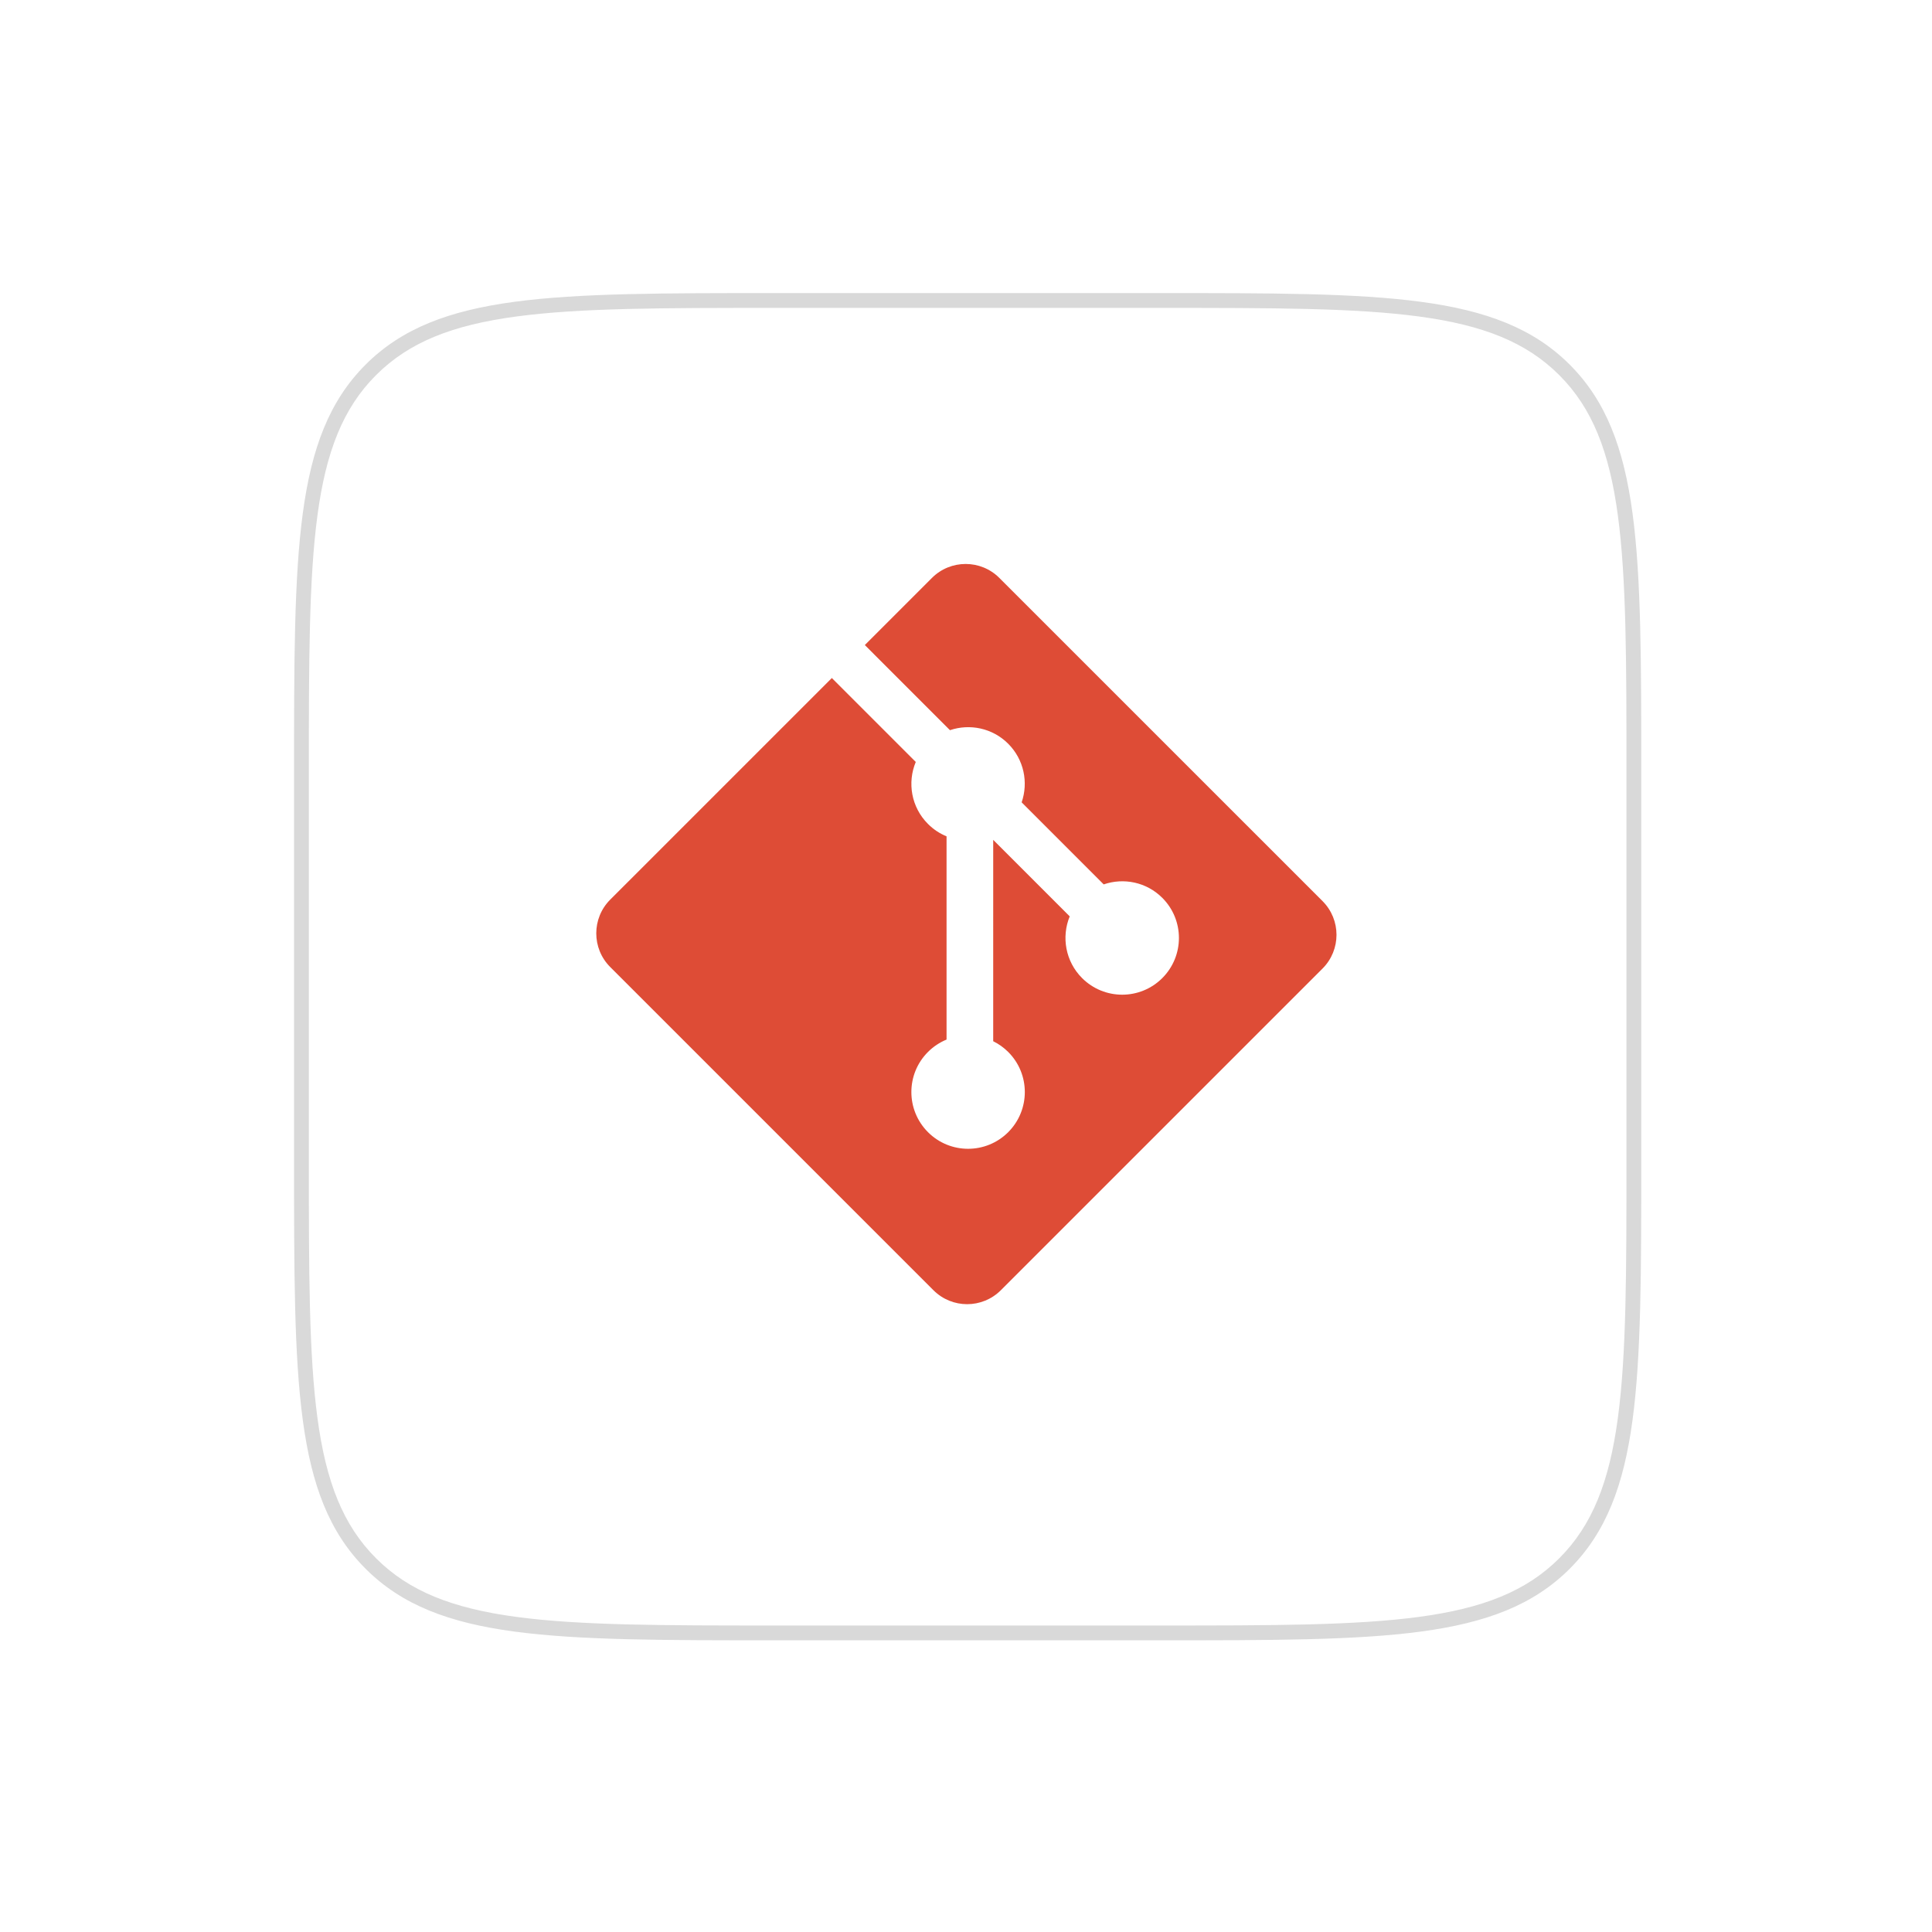 <svg width="261" height="261" viewBox="0 0 261 261" fill="none" xmlns="http://www.w3.org/2000/svg">
<g filter="url(#filter0_d_22_685)">
<path d="M40.724 100.594C40.724 70.424 40.724 55.339 50.097 45.967C59.469 36.594 74.554 36.594 104.724 36.594H156.724C186.894 36.594 201.979 36.594 211.351 45.967C220.724 55.339 220.724 70.424 220.724 100.594V152.594C220.724 182.764 220.724 197.849 211.351 207.221C201.979 216.594 186.894 216.594 156.724 216.594H104.724C74.554 216.594 59.469 216.594 50.097 207.221C40.724 197.849 40.724 182.764 40.724 152.594V100.594Z" fill="white"/>
<path d="M50.097 207.221L49.389 207.928L50.097 207.221ZM211.351 207.221L210.644 206.514L211.351 207.221ZM211.351 45.967L212.059 45.259L211.351 45.967ZM104.724 37.594H156.724V35.594H104.724V37.594ZM219.724 100.594V152.594H221.724V100.594H219.724ZM156.724 215.594H104.724V217.594H156.724V215.594ZM41.724 152.594V100.594H39.724V152.594H41.724ZM104.724 215.594C89.611 215.594 78.376 215.592 69.745 214.431C61.141 213.275 55.273 210.984 50.804 206.514L49.389 207.928C54.292 212.831 60.653 215.227 69.478 216.413C78.274 217.596 89.667 217.594 104.724 217.594V215.594ZM39.724 152.594C39.724 167.651 39.722 179.044 40.904 187.84C42.091 196.665 44.486 203.025 49.389 207.928L50.804 206.514C46.334 202.045 44.043 196.176 42.887 187.573C41.726 178.941 41.724 167.707 41.724 152.594H39.724ZM219.724 152.594C219.724 167.707 219.722 178.941 218.561 187.573C217.405 196.176 215.114 202.045 210.644 206.514L212.059 207.928C216.962 203.025 219.357 196.665 220.544 187.84C221.726 179.044 221.724 167.651 221.724 152.594H219.724ZM156.724 217.594C171.781 217.594 183.174 217.596 191.97 216.413C200.795 215.227 207.155 212.831 212.059 207.928L210.644 206.514C206.175 210.984 200.307 213.275 191.703 214.431C183.072 215.592 171.837 215.594 156.724 215.594V217.594ZM156.724 37.594C171.837 37.594 183.072 37.596 191.703 38.757C200.307 39.913 206.175 42.204 210.644 46.674L212.059 45.259C207.155 40.356 200.795 37.961 191.97 36.774C183.174 35.592 171.781 35.594 156.724 35.594V37.594ZM221.724 100.594C221.724 85.537 221.726 74.144 220.544 65.348C219.357 56.523 216.962 50.162 212.059 45.259L210.644 46.674C215.114 51.143 217.405 57.011 218.561 65.614C219.722 74.246 219.724 85.481 219.724 100.594H221.724ZM104.724 35.594C89.667 35.594 78.274 35.592 69.478 36.774C60.653 37.961 54.292 40.356 49.389 45.259L50.804 46.674C55.273 42.204 61.141 39.913 69.745 38.757C78.376 37.596 89.611 37.594 104.724 37.594V35.594ZM41.724 100.594C41.724 85.481 41.726 74.246 42.887 65.614C44.043 57.011 46.334 51.143 50.804 46.674L49.389 45.259C44.486 50.162 42.091 56.523 40.904 65.348C39.722 74.144 39.724 85.537 39.724 100.594H41.724Z" fill="#D9D9D9"/>
</g>
<path d="M178.666 121.733L135.005 78.074C132.492 75.56 128.414 75.56 125.898 78.074L116.832 87.141L128.333 98.642C131.006 97.739 134.071 98.344 136.201 100.475C138.342 102.619 138.943 105.71 138.018 108.391L149.102 119.476C151.784 118.552 154.878 119.149 157.02 121.295C160.013 124.287 160.013 129.137 157.02 132.131C154.026 135.125 149.176 135.125 146.18 132.131C143.929 129.877 143.373 126.57 144.512 123.796L134.176 113.46L134.175 140.662C134.924 141.032 135.608 141.521 136.201 142.111C139.194 145.103 139.194 149.953 136.201 152.949C133.207 155.942 128.355 155.942 125.365 152.949C122.372 149.953 122.372 145.103 125.365 142.111C126.082 141.393 126.935 140.825 127.873 140.439V112.983C126.934 112.6 126.081 112.031 125.365 111.311C123.097 109.046 122.552 105.719 123.714 102.934L112.376 91.595L82.439 121.531C79.923 124.048 79.923 128.126 82.439 130.641L126.101 174.3C128.614 176.815 132.692 176.815 135.208 174.3L178.666 130.844C181.181 128.328 181.181 124.247 178.666 121.733" fill="#DE4C36"/>
<defs>
<filter id="filter0_d_22_685" x="0.724" y="0.594" width="260" height="260" filterUnits="userSpaceOnUse" color-interpolation-filters="sRGB">
<feFlood flood-opacity="0" result="BackgroundImageFix"/>
<feColorMatrix in="SourceAlpha" type="matrix" values="0 0 0 0 0 0 0 0 0 0 0 0 0 0 0 0 0 0 127 0" result="hardAlpha"/>
<feOffset dy="4"/>
<feGaussianBlur stdDeviation="20"/>
<feComposite in2="hardAlpha" operator="out"/>
<feColorMatrix type="matrix" values="0 0 0 0 0.037 0 0 0 0 0.035 0 0 0 0 0.048 0 0 0 0.1 0"/>
<feBlend mode="normal" in2="BackgroundImageFix" result="effect1_dropShadow_22_685"/>
<feBlend mode="normal" in="SourceGraphic" in2="effect1_dropShadow_22_685" result="shape"/>
</filter>
</defs>
</svg>
